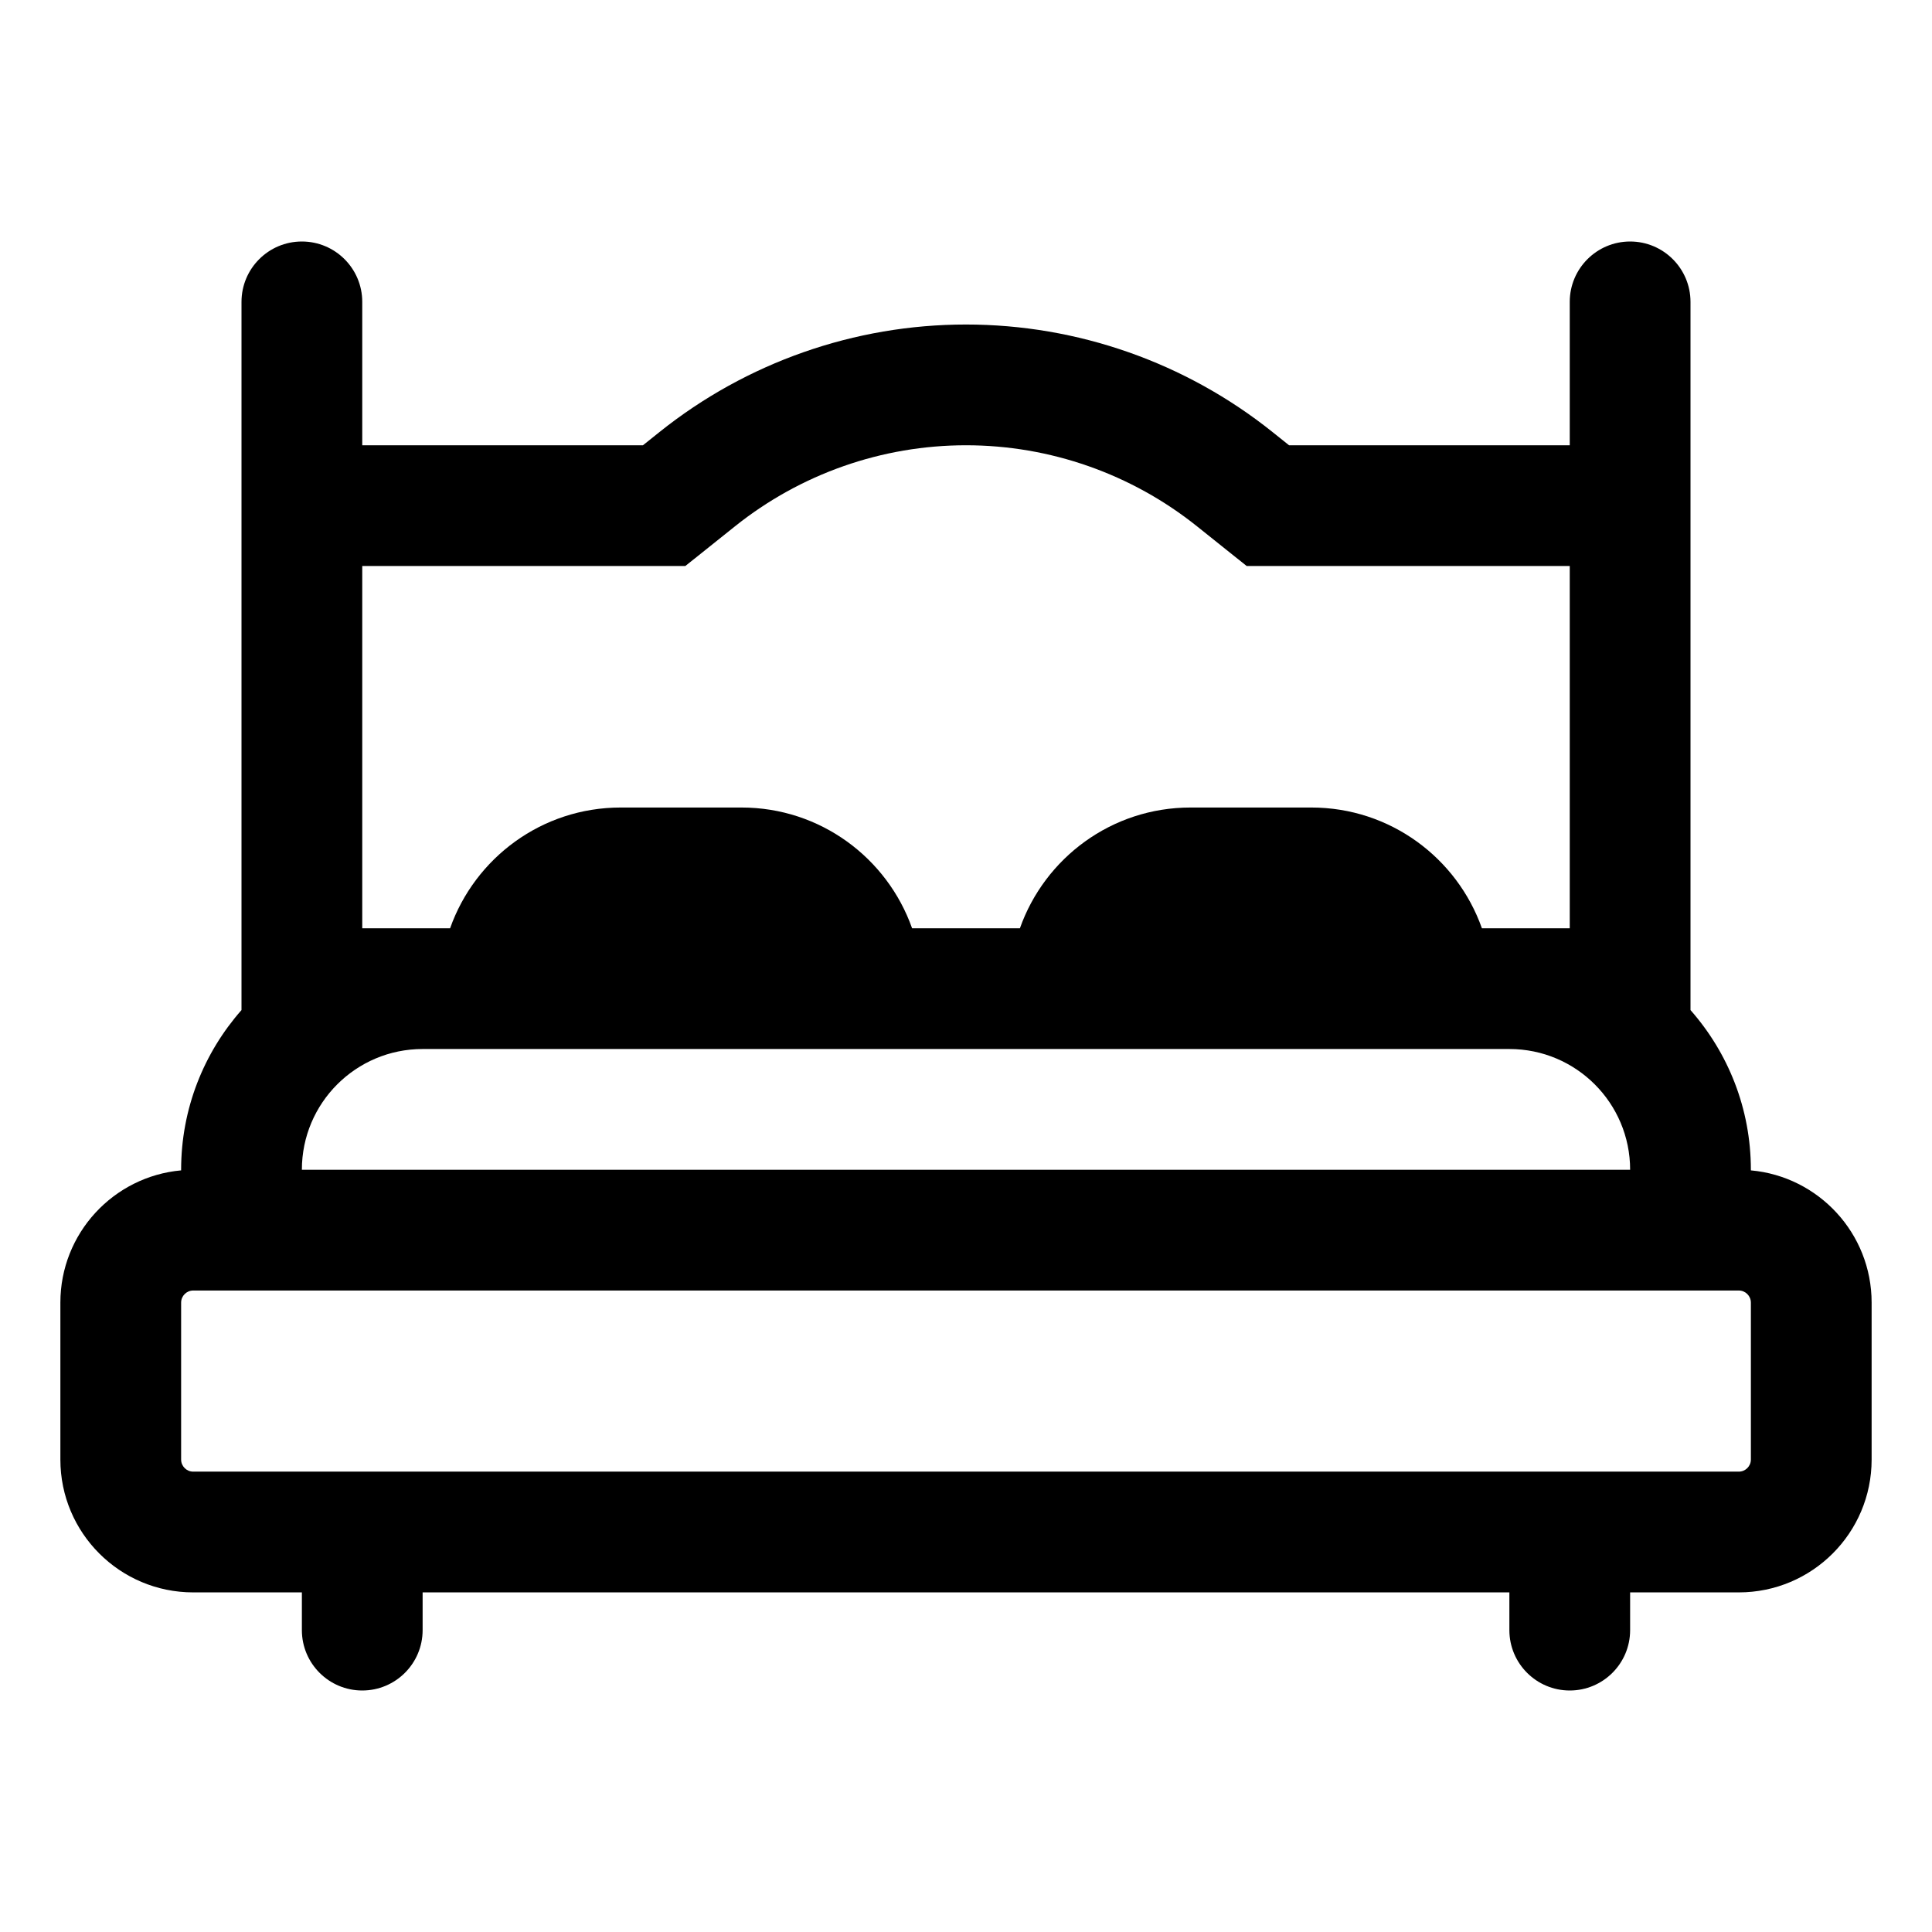 <svg width="32" height="32" viewBox="0 0 32 32" fill="none" xmlns="http://www.w3.org/2000/svg">
<path d="M27 4C27.552 4 28 4.448 28 5V16.73C28.622 17.436 29 18.361 29 19.375V19.385C30.121 19.486 31 20.428 31 21.575V24.175C31 25.39 30.015 26.375 28.8 26.375H27V27C27 27.552 26.552 28 26 28C25.448 28 25 27.552 25 27V26.375H7V27C7 27.552 6.552 28 6 28C5.448 28 5 27.552 5 27V26.375H3.2C1.985 26.375 1 25.39 1 24.175V21.575C1 20.428 1.879 19.486 3 19.385V19.375C3 18.361 3.378 17.436 4 16.73V5C4 4.448 4.448 4 5 4C5.552 4 6 4.448 6 5V7.375H10.649L10.923 7.156C12.364 6.003 14.155 5.375 16 5.375C17.845 5.375 19.636 6.003 21.077 7.156L21.351 7.375H26V5C26 4.448 26.448 4 27 4ZM3.2 21.375C3.09 21.375 3 21.465 3 21.575V24.175C3 24.285 3.09 24.375 3.2 24.375H28.8C28.91 24.375 29 24.285 29 24.175V21.575C29 21.465 28.91 21.375 28.8 21.375H3.2ZM7 17.375C5.895 17.375 5 18.27 5 19.375H27C27 18.27 26.105 17.375 25 17.375H7ZM16 7.375C14.609 7.375 13.259 7.849 12.173 8.718L11.351 9.375H6V15.375H7.455C7.867 14.21 8.975 13.375 10.281 13.375H12.281C13.587 13.375 14.695 14.21 15.107 15.375H16.893C17.305 14.21 18.413 13.375 19.719 13.375H21.719C23.025 13.375 24.133 14.21 24.545 15.375H26V9.375H20.649L19.827 8.718C18.741 7.849 17.391 7.375 16 7.375Z" fill="black"/>
</svg>
